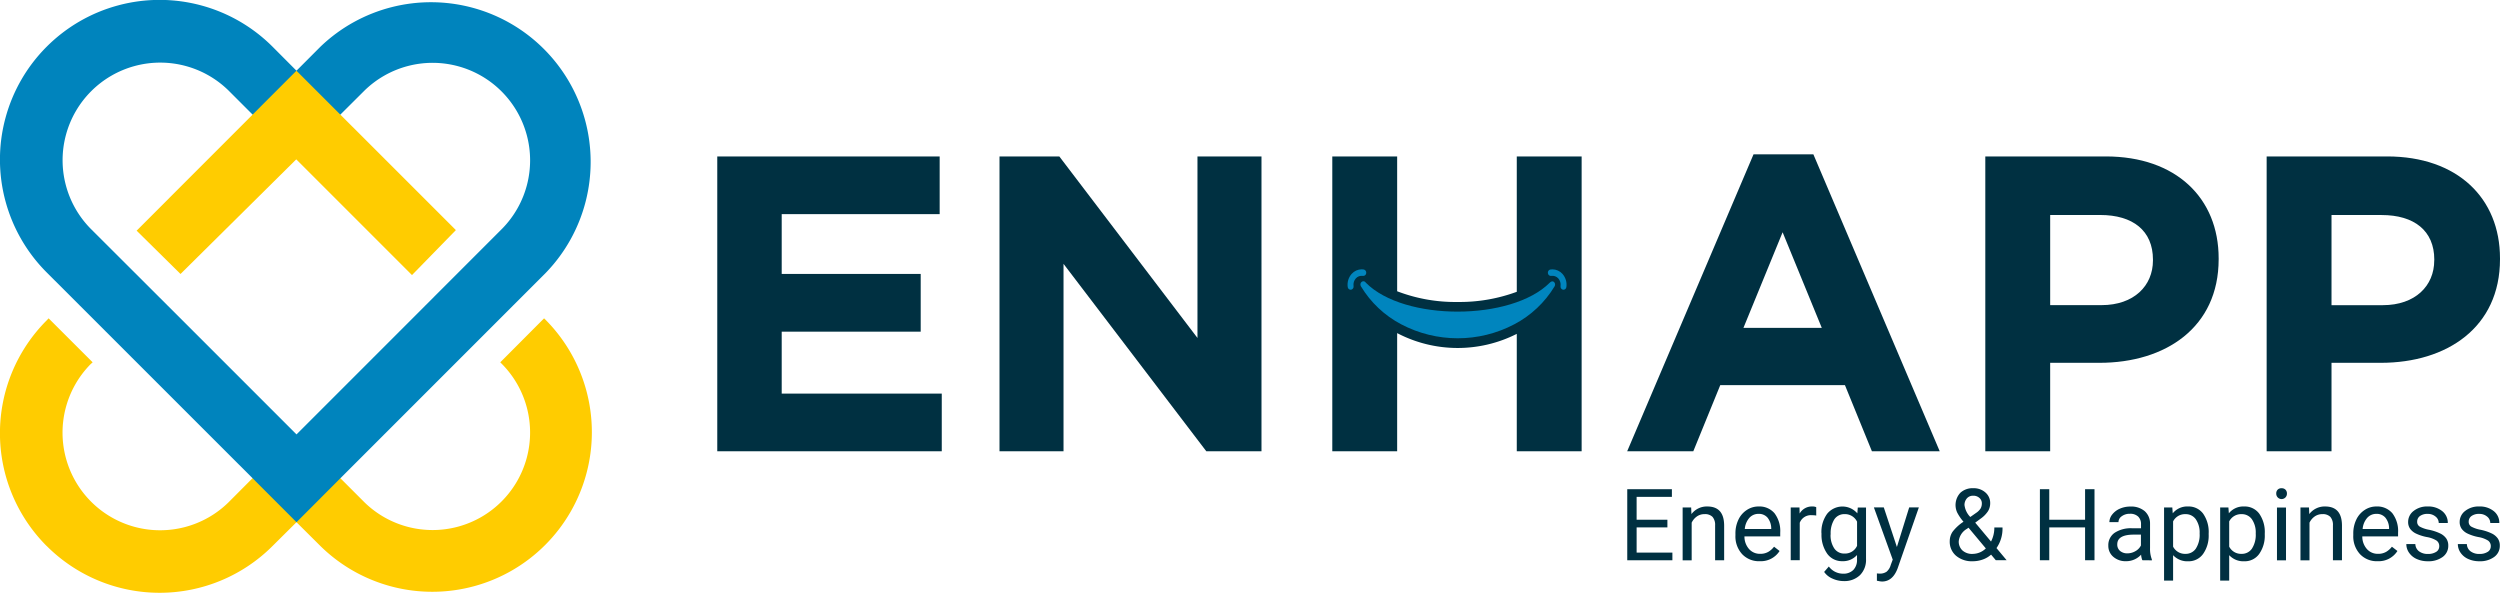 <svg xmlns="http://www.w3.org/2000/svg" xmlns:xlink="http://www.w3.org/1999/xlink" width="202.003" height="47.9" viewBox="0 0 202.003 47.9"><defs><style>.a{fill:none;}.b,.e{fill:#003041;}.c{fill:#fc0;}.c,.d,.e{fill-rule:evenodd;}.d{fill:#0084bd;}.f{clip-path:url(#a);}.g{fill:url(#b);}</style><clipPath id="a"><path class="a" d="M433.414,295.464a.275.275,0,0,0-.072.36A8.308,8.308,0,0,0,436.6,298.9a9.806,9.806,0,0,0,9.137,0A8.312,8.312,0,0,0,449,295.824a.277.277,0,0,0-.072-.36c-.11-.078-.232-.018-.329.078-3.1,3.1-11.753,3.124-14.853,0a.235.235,0,0,0-.2-.12.218.218,0,0,0-.128.041m-.819-.64a1.32,1.32,0,0,0-.32,1.065.244.244,0,0,0,.272.219.26.26,0,0,0,.2-.3.763.763,0,0,1,.186-.618.626.626,0,0,1,.565-.2.242.242,0,0,0,.272-.218.257.257,0,0,0-.2-.3,1.017,1.017,0,0,0-.17-.014,1.093,1.093,0,0,0-.8.363m16.05-.349a.258.258,0,0,0-.2.3.241.241,0,0,0,.271.218.628.628,0,0,1,.566.2.763.763,0,0,1,.185.618.26.26,0,0,0,.2.3.243.243,0,0,0,.272-.219,1.32,1.32,0,0,0-.32-1.065,1.094,1.094,0,0,0-.8-.363,1.011,1.011,0,0,0-.17.014" transform="translate(-432.262 -294.461)"/></clipPath><linearGradient id="b" x1="-41.736" y1="109.465" x2="-41.698" y2="109.465" gradientUnits="objectBoundingBox"><stop offset="0" stop-color="#fac700"/><stop offset="0.33" stop-color="#fac700"/><stop offset="0.36" stop-color="#efc408"/><stop offset="0.414" stop-color="#d2bc1d"/><stop offset="0.483" stop-color="#a4b040"/><stop offset="0.567" stop-color="#649f71"/><stop offset="0.661" stop-color="#138aaf"/><stop offset="0.682" stop-color="#0085be"/><stop offset="1" stop-color="#0085be"/></linearGradient></defs><path class="b" d="M468.375,323.378h-2.487v2.034h2.89v.619h-3.647v-5.74h3.607v.619h-2.85v1.849h2.487Z" transform="translate(-333.647 -280.763)"/><path class="b" d="M472.328,322.4l.023.536a1.556,1.556,0,0,1,1.278-.615q1.352,0,1.364,1.526v2.819h-.73v-2.823a.979.979,0,0,0-.21-.682.844.844,0,0,0-.644-.221,1.051,1.051,0,0,0-.623.19,1.279,1.279,0,0,0-.417.5v3.04h-.73V322.4Z" transform="translate(-335.68 -281.397)"/><path class="b" d="M479.8,326.744a1.862,1.862,0,0,1-1.412-.57,2.114,2.114,0,0,1-.544-1.523v-.134a2.55,2.55,0,0,1,.243-1.133,1.884,1.884,0,0,1,.678-.781,1.7,1.7,0,0,1,.944-.282,1.6,1.6,0,0,1,1.293.548,2.371,2.371,0,0,1,.461,1.569v.3h-2.89a1.514,1.514,0,0,0,.369,1.019,1.156,1.156,0,0,0,.9.389,1.272,1.272,0,0,0,.655-.157,1.645,1.645,0,0,0,.468-.418l.446.347a1.794,1.794,0,0,1-1.608.824m-.091-3.824a.972.972,0,0,0-.741.321,1.561,1.561,0,0,0-.371.9h2.137v-.055a1.4,1.4,0,0,0-.3-.862.919.919,0,0,0-.725-.305" transform="translate(-337.619 -281.397)"/><path class="b" d="M486.4,323.053a2.167,2.167,0,0,0-.358-.027.96.96,0,0,0-.974.611v3.027h-.73V322.4h.709l.012.492a1.135,1.135,0,0,1,1.017-.571.751.751,0,0,1,.323.055Z" transform="translate(-339.646 -281.397)"/><path class="b" d="M487.948,324.5a2.509,2.509,0,0,1,.46-1.586,1.59,1.59,0,0,1,2.441-.037l.036-.473h.666v4.163a1.736,1.736,0,0,1-.491,1.305,1.813,1.813,0,0,1-1.319.477,2.2,2.2,0,0,1-.9-.2,1.561,1.561,0,0,1-.674-.54l.379-.438a1.426,1.426,0,0,0,1.147.58,1.117,1.117,0,0,0,.83-.3,1.145,1.145,0,0,0,.3-.843v-.367a1.5,1.5,0,0,1-1.194.5,1.459,1.459,0,0,1-1.212-.6,2.637,2.637,0,0,1-.462-1.644m.732.083a1.911,1.911,0,0,0,.3,1.133.96.96,0,0,0,.827.412,1.068,1.068,0,0,0,1.013-.626V323.55a1.08,1.08,0,0,0-1-.611.969.969,0,0,0-.831.414,2.08,2.08,0,0,0-.3,1.226" transform="translate(-340.774 -281.397)"/><path class="b" d="M495.97,325.632l.993-3.2h.781l-1.715,4.924q-.4,1.065-1.265,1.065l-.138-.012-.272-.052v-.591l.2.016a.972.972,0,0,0,.577-.15,1.077,1.077,0,0,0,.34-.548l.162-.433-1.522-4.218h.8Z" transform="translate(-342.698 -281.433)"/><path class="b" d="M503.024,324.453a1.345,1.345,0,0,1,.23-.761,3.516,3.516,0,0,1,.881-.808,3.827,3.827,0,0,1-.512-.749,1.448,1.448,0,0,1,.257-1.589,1.451,1.451,0,0,1,1.048-.371,1.411,1.411,0,0,1,.978.345,1.113,1.113,0,0,1,.386.869,1.226,1.226,0,0,1-.175.64,2.266,2.266,0,0,1-.613.617l-.422.312,1.277,1.526a2.419,2.419,0,0,0,.268-1.139h.659a2.748,2.748,0,0,1-.485,1.668l.82.981h-.875l-.382-.453a2,2,0,0,1-.684.4,2.413,2.413,0,0,1-.8.136,1.973,1.973,0,0,1-1.349-.446,1.485,1.485,0,0,1-.508-1.175m1.857,1.025a1.536,1.536,0,0,0,1.06-.441l-1.4-1.675-.131.094a1.316,1.316,0,0,0-.658,1,.968.968,0,0,0,.3.745,1.164,1.164,0,0,0,.826.28m-.659-3.93a1.658,1.658,0,0,0,.466.946l.466-.327a1.24,1.24,0,0,0,.367-.361.823.823,0,0,0,.1-.415.564.564,0,0,0-.2-.44.718.718,0,0,0-.5-.175.644.644,0,0,0-.513.219.819.819,0,0,0-.189.554" transform="translate(-345.482 -280.727)"/><path class="b" d="M518.029,326.031h-.761v-2.653h-2.894v2.653h-.757v-5.74h.757v2.468h2.894v-2.468h.761Z" transform="translate(-348.791 -280.763)"/><path class="b" d="M524.4,326.664a1.528,1.528,0,0,1-.1-.449,1.628,1.628,0,0,1-1.214.528,1.5,1.5,0,0,1-1.034-.357,1.151,1.151,0,0,1-.4-.9,1.205,1.205,0,0,1,.506-1.035,2.385,2.385,0,0,1,1.426-.369h.71v-.335a.821.821,0,0,0-.229-.609.918.918,0,0,0-.674-.227,1.064,1.064,0,0,0-.655.2.58.58,0,0,0-.264.477h-.733a1,1,0,0,1,.227-.617,1.552,1.552,0,0,1,.615-.471,2.069,2.069,0,0,1,.853-.173,1.685,1.685,0,0,1,1.155.369,1.326,1.326,0,0,1,.434,1.015v1.963a2.408,2.408,0,0,0,.15.935v.063Zm-1.21-.556a1.284,1.284,0,0,0,.651-.177,1.076,1.076,0,0,0,.446-.461v-.875h-.571q-1.341,0-1.341.784a.663.663,0,0,0,.229.536.878.878,0,0,0,.587.193" transform="translate(-351.297 -281.397)"/><path class="b" d="M531.81,324.58a2.554,2.554,0,0,1-.446,1.569,1.429,1.429,0,0,1-1.206.6,1.563,1.563,0,0,1-1.222-.493v2.054h-.73V322.4h.666l.036.473a1.5,1.5,0,0,1,1.238-.552,1.455,1.455,0,0,1,1.216.579,2.583,2.583,0,0,1,.448,1.613Zm-.73-.083a1.883,1.883,0,0,0-.307-1.139.99.99,0,0,0-.844-.417,1.073,1.073,0,0,0-.993.587v2.038a1.075,1.075,0,0,0,1,.583.986.986,0,0,0,.833-.416,2.051,2.051,0,0,0,.31-1.236" transform="translate(-353.347 -281.397)"/><path class="b" d="M538.4,324.58a2.554,2.554,0,0,1-.446,1.569,1.428,1.428,0,0,1-1.206.6,1.563,1.563,0,0,1-1.222-.493v2.054h-.73V322.4h.666l.036.473a1.5,1.5,0,0,1,1.238-.552,1.455,1.455,0,0,1,1.216.579,2.583,2.583,0,0,1,.448,1.613Zm-.73-.083a1.883,1.883,0,0,0-.307-1.139.99.99,0,0,0-.844-.417,1.073,1.073,0,0,0-.993.587v2.038a1.075,1.075,0,0,0,1,.583.986.986,0,0,0,.833-.416,2.052,2.052,0,0,0,.31-1.236" transform="translate(-355.404 -281.397)"/><path class="b" d="M541.387,320.6a.432.432,0,0,1,.108-.3.409.409,0,0,1,.322-.122.413.413,0,0,1,.323.122.431.431,0,0,1,.111.3.432.432,0,1,1-.863,0m.788,5.4h-.73v-4.266h.73Z" transform="translate(-357.464 -280.727)"/><path class="b" d="M544.92,322.4l.023.536a1.556,1.556,0,0,1,1.278-.615q1.352,0,1.364,1.526v2.819h-.73v-2.823a.979.979,0,0,0-.21-.682.844.844,0,0,0-.644-.221,1.051,1.051,0,0,0-.623.19,1.279,1.279,0,0,0-.417.5v3.04h-.73V322.4Z" transform="translate(-358.351 -281.397)"/><path class="b" d="M552.394,326.744a1.863,1.863,0,0,1-1.412-.57,2.114,2.114,0,0,1-.544-1.523v-.134a2.549,2.549,0,0,1,.243-1.133,1.884,1.884,0,0,1,.678-.781,1.7,1.7,0,0,1,.944-.282,1.6,1.6,0,0,1,1.293.548,2.372,2.372,0,0,1,.461,1.569v.3h-2.89a1.514,1.514,0,0,0,.369,1.019,1.156,1.156,0,0,0,.9.389,1.272,1.272,0,0,0,.655-.157,1.646,1.646,0,0,0,.468-.418l.446.347a1.794,1.794,0,0,1-1.608.824m-.091-3.824a.972.972,0,0,0-.741.321,1.56,1.56,0,0,0-.371.9h2.137v-.055a1.394,1.394,0,0,0-.3-.862.919.919,0,0,0-.725-.305" transform="translate(-360.29 -281.397)"/><path class="b" d="M559.331,325.533a.537.537,0,0,0-.223-.459,2.156,2.156,0,0,0-.776-.282,3.666,3.666,0,0,1-.879-.283,1.251,1.251,0,0,1-.481-.395.941.941,0,0,1-.155-.544,1.109,1.109,0,0,1,.443-.887,1.737,1.737,0,0,1,1.134-.362,1.783,1.783,0,0,1,1.177.375,1.19,1.19,0,0,1,.451.958h-.732a.66.66,0,0,0-.255-.516.951.951,0,0,0-.64-.217,1,1,0,0,0-.624.173.548.548,0,0,0-.224.454.443.443,0,0,0,.209.4,2.554,2.554,0,0,0,.755.256,3.933,3.933,0,0,1,.885.292,1.283,1.283,0,0,1,.5.408,1,1,0,0,1,.164.582,1.091,1.091,0,0,1-.457.916,1.918,1.918,0,0,1-1.187.345,2.141,2.141,0,0,1-.906-.182,1.474,1.474,0,0,1-.617-.506,1.222,1.222,0,0,1-.222-.7h.729a.756.756,0,0,0,.294.582,1.14,1.14,0,0,0,.723.215,1.178,1.178,0,0,0,.664-.167.515.515,0,0,0,.25-.448" transform="translate(-362.237 -281.397)"/><path class="b" d="M565.385,325.533a.537.537,0,0,0-.223-.459,2.155,2.155,0,0,0-.776-.282,3.664,3.664,0,0,1-.879-.283,1.251,1.251,0,0,1-.481-.395.941.941,0,0,1-.155-.544,1.109,1.109,0,0,1,.443-.887,1.737,1.737,0,0,1,1.134-.362,1.783,1.783,0,0,1,1.177.375,1.19,1.19,0,0,1,.451.958h-.732a.66.66,0,0,0-.255-.516.95.95,0,0,0-.64-.217,1,1,0,0,0-.624.173.548.548,0,0,0-.224.454.443.443,0,0,0,.209.4,2.553,2.553,0,0,0,.755.256,3.932,3.932,0,0,1,.885.292,1.283,1.283,0,0,1,.5.408,1,1,0,0,1,.164.582,1.091,1.091,0,0,1-.457.916,1.918,1.918,0,0,1-1.187.345,2.141,2.141,0,0,1-.906-.182,1.474,1.474,0,0,1-.618-.506,1.222,1.222,0,0,1-.222-.7h.729a.755.755,0,0,0,.294.582,1.14,1.14,0,0,0,.723.215,1.178,1.178,0,0,0,.664-.167.516.516,0,0,0,.25-.448" transform="translate(-364.127 -281.397)"/><path class="c" d="M277.709,318.612a12.9,12.9,0,0,0,18.244,0l1.936-1.923,1.939,1.928a12.895,12.895,0,0,0,18.235-18.236l-.168-.166-3.54,3.553.158.159a7.879,7.879,0,0,1-11.139,11.145l-1.937-1.938h-7.1l-1.93,1.938a7.887,7.887,0,0,1-11.162-11.145l.174-.159-3.557-3.553-.157.166a12.892,12.892,0,0,0,0,18.232" transform="translate(-273.933 -274.493)"/><path class="d" d="M294.341,272.067l-1.929-1.929a7.887,7.887,0,0,0-11.162,11.145q8.325,8.306,16.64,16.629,8.313-8.313,16.624-16.629a7.879,7.879,0,0,0-11.139-11.145l-1.937,1.929-3.548,3.549Zm3.549,32.94,3.548-3.555,16.625-16.626a12.9,12.9,0,0,0-18.235-18.244l-1.939,1.943-1.936-1.943a12.9,12.9,0,1,0-18.245,18.244l16.632,16.626Z" transform="translate(-273.933 -262.811)"/><path class="c" d="M293.533,287.545l-3.546-3.5L302.9,271.122,315.782,284l-3.546,3.634-9.351-9.351Z" transform="translate(-278.947 -265.407)"/><path class="e" d="M363.417,295.35h11.231v-4.663H363.417v-4.833H376.18v-4.662H358.21v23.823h18.14v-4.662H363.417Z" transform="translate(-300.254 -268.552)"/><path class="e" d="M407.369,295.86l-11.163-14.668h-4.833v23.823h5.173V289.871l11.538,15.145h4.458V281.192h-5.173Z" transform="translate(-310.612 -268.552)"/><path class="e" d="M445.382,290.619v1.511a13.355,13.355,0,0,1-4.79.822,13.1,13.1,0,0,1-4.876-.866V281.192h-5.241v23.823h5.241v-9.547a10.559,10.559,0,0,0,9.665.061v9.487h5.241V281.192h-5.241Z" transform="translate(-322.824 -268.552)"/><path class="e" d="M475.333,280.943l-10.21,23.994h5.343l2.178-5.343h10.075l2.179,5.343h5.479l-10.21-23.994Zm-.816,14.023,3.165-7.726,3.165,7.726Z" transform="translate(-333.645 -268.474)"/><path class="e" d="M516.93,281.191H507.2v23.824h5.241v-7.148h3.982c5.343,0,9.632-2.858,9.632-8.371v-.068c0-4.867-3.438-8.237-9.121-8.237m3.812,8.406c0,2.042-1.532,3.609-4.152,3.609h-4.152v-7.283h4.05c2.621,0,4.255,1.258,4.255,3.606Z" transform="translate(-346.785 -268.551)"/><path class="e" d="M549.993,281.191h-9.734v23.824H545.5v-7.148h3.982c5.343,0,9.632-2.858,9.632-8.371v-.068c0-4.867-3.438-8.237-9.121-8.237M553.8,289.6c0,2.042-1.532,3.609-4.152,3.609H545.5v-7.283h4.05c2.621,0,4.255,1.258,4.255,3.606Z" transform="translate(-357.111 -268.551)"/><g transform="translate(108.88 21.765)"><g class="f"><rect class="g" width="17.87" height="5.891" transform="translate(-0.141 0.002) rotate(-1.028)"/></g></g></svg>